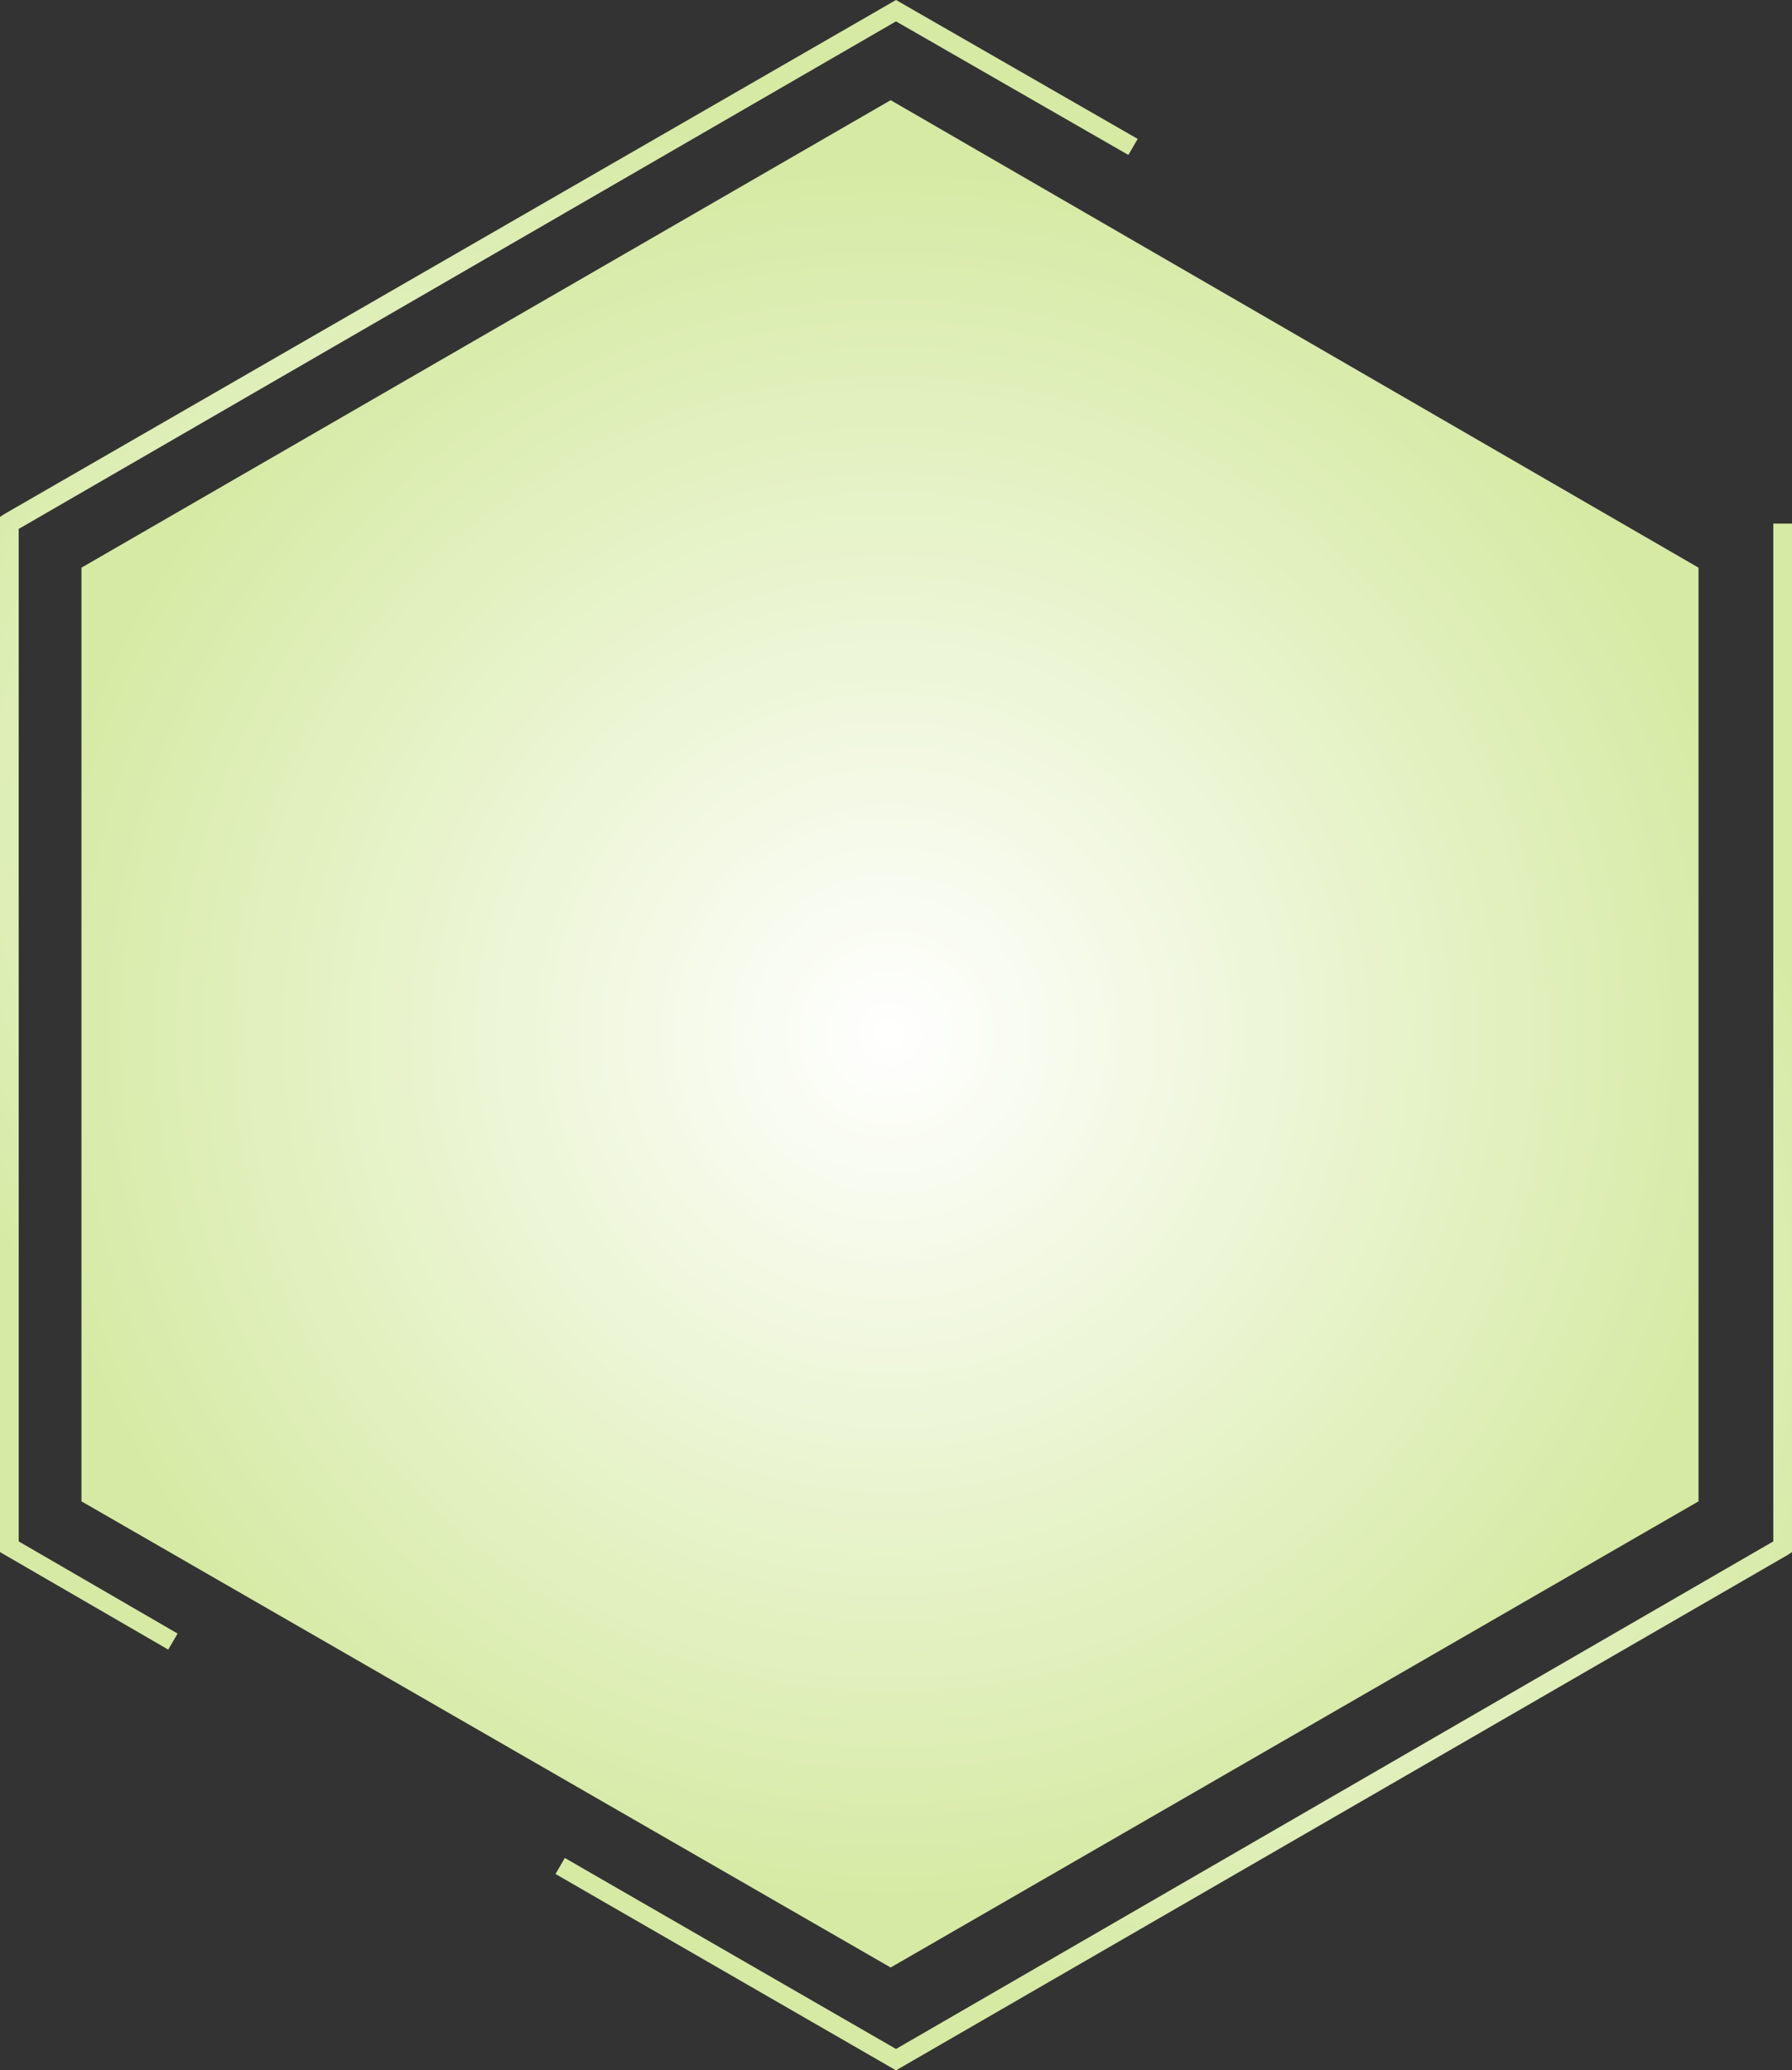 <?xml version="1.0" encoding="utf-8"?>
<!-- Generator: Adobe Illustrator 26.0.3, SVG Export Plug-In . SVG Version: 6.00 Build 0)  -->
<svg version="1.1" xmlns="http://www.w3.org/2000/svg" xmlns:xlink="http://www.w3.org/1999/xlink" x="0px" y="0px"
	 viewBox="0 0 134.2 155" style="enable-background:new 0 0 134.2 155;" xml:space="preserve">
<rect x="0" y="0" width="134.2" height="155" fill="#333333" stroke="none"/>
<style type="text/css">
	.st0{fill:url(#SVGID_1_);}
	.st1{fill:url(#SVGID_00000031917374869527421590000012338012887497259670_);}
	.st2{fill:url(#SVGID_00000026142405959541107310000015732042784717096120_);}
	.st3{fill:url(#SVGID_00000060017255711751114530000014519616361108010148_);}
	.st4{fill:url(#SVGID_00000106829569232451541270000011578784901455432127_);}
	.st5{fill:url(#SVGID_00000021108466530342329480000015176686495677855927_);}
	.st6{fill:url(#SVGID_00000130610494807003230100000009682764776027249063_);}
	.st7{fill:url(#SVGID_00000048487371130534837870000002863407384697548418_);}
	.st8{fill:url(#SVGID_00000066503736908445742120000000586079887601836960_);}
	.st9{fill:url(#SVGID_00000169556368425116199570000016092863311027681164_);}
	.st10{fill:url(#SVGID_00000091706767651719609230000018139220318809148813_);}
	.st11{fill:url(#SVGID_00000114069805798555847100000013784554259812462771_);}
	.st12{fill:url(#SVGID_00000145041819203111704300000009079456003438196360_);}
	.st13{fill:url(#SVGID_00000157272344598916650110000005504977923124510910_);}
	.st14{fill:url(#SVGID_00000049184399235999041960000012490321090779483561_);}
</style>
<g id="BACKGROUND">
</g>
<g id="OBJECTS">
	<g>
		<radialGradient id="SVGID_1_" cx="66.654" cy="77.41" r="65.374" gradientUnits="userSpaceOnUse">
			<stop  offset="0" style="stop-color:#FFFFFF"/>
			<stop  offset="1" style="stop-color:#D6EAA4"/>
		</radialGradient>
		<polygon class="st0" points="6.1,42.5 6.1,112.4 66.7,147.3 127.2,112.4 127.2,42.5 66.7,7.5 		"/>
		
			<radialGradient id="SVGID_00000026875694123621820980000014250509138502143917_" cx="42.606" cy="61.769" r="53.06" gradientUnits="userSpaceOnUse">
			<stop  offset="0" style="stop-color:#FFFFFF"/>
			<stop  offset="1" style="stop-color:#D6EAA4"/>
		</radialGradient>
		<polygon style="fill:url(#SVGID_00000026875694123621820980000014250509138502143917_);" points="1.4,39.6 67.1,1.6 84.5,11.6 
			85.2,10.4 67.1,0 0.3,38.5 0,38.7 0,116.2 12.6,123.5 13.3,122.3 1.4,115.4 		"/>
		
			<radialGradient id="SVGID_00000181078616768784143350000001299348399152616379_" cx="87.93" cy="97.075" r="52.437" gradientUnits="userSpaceOnUse">
			<stop  offset="0" style="stop-color:#FFFFFF"/>
			<stop  offset="1" style="stop-color:#D6EAA4"/>
		</radialGradient>
		<polygon style="fill:url(#SVGID_00000181078616768784143350000001299348399152616379_);" points="132.8,39.2 132.8,115.4 
			67.1,153.4 42.3,139.1 41.6,140.3 67.1,155 133.9,116.4 134.2,116.2 134.2,39.2 		"/>
	</g>
</g>
</svg>
